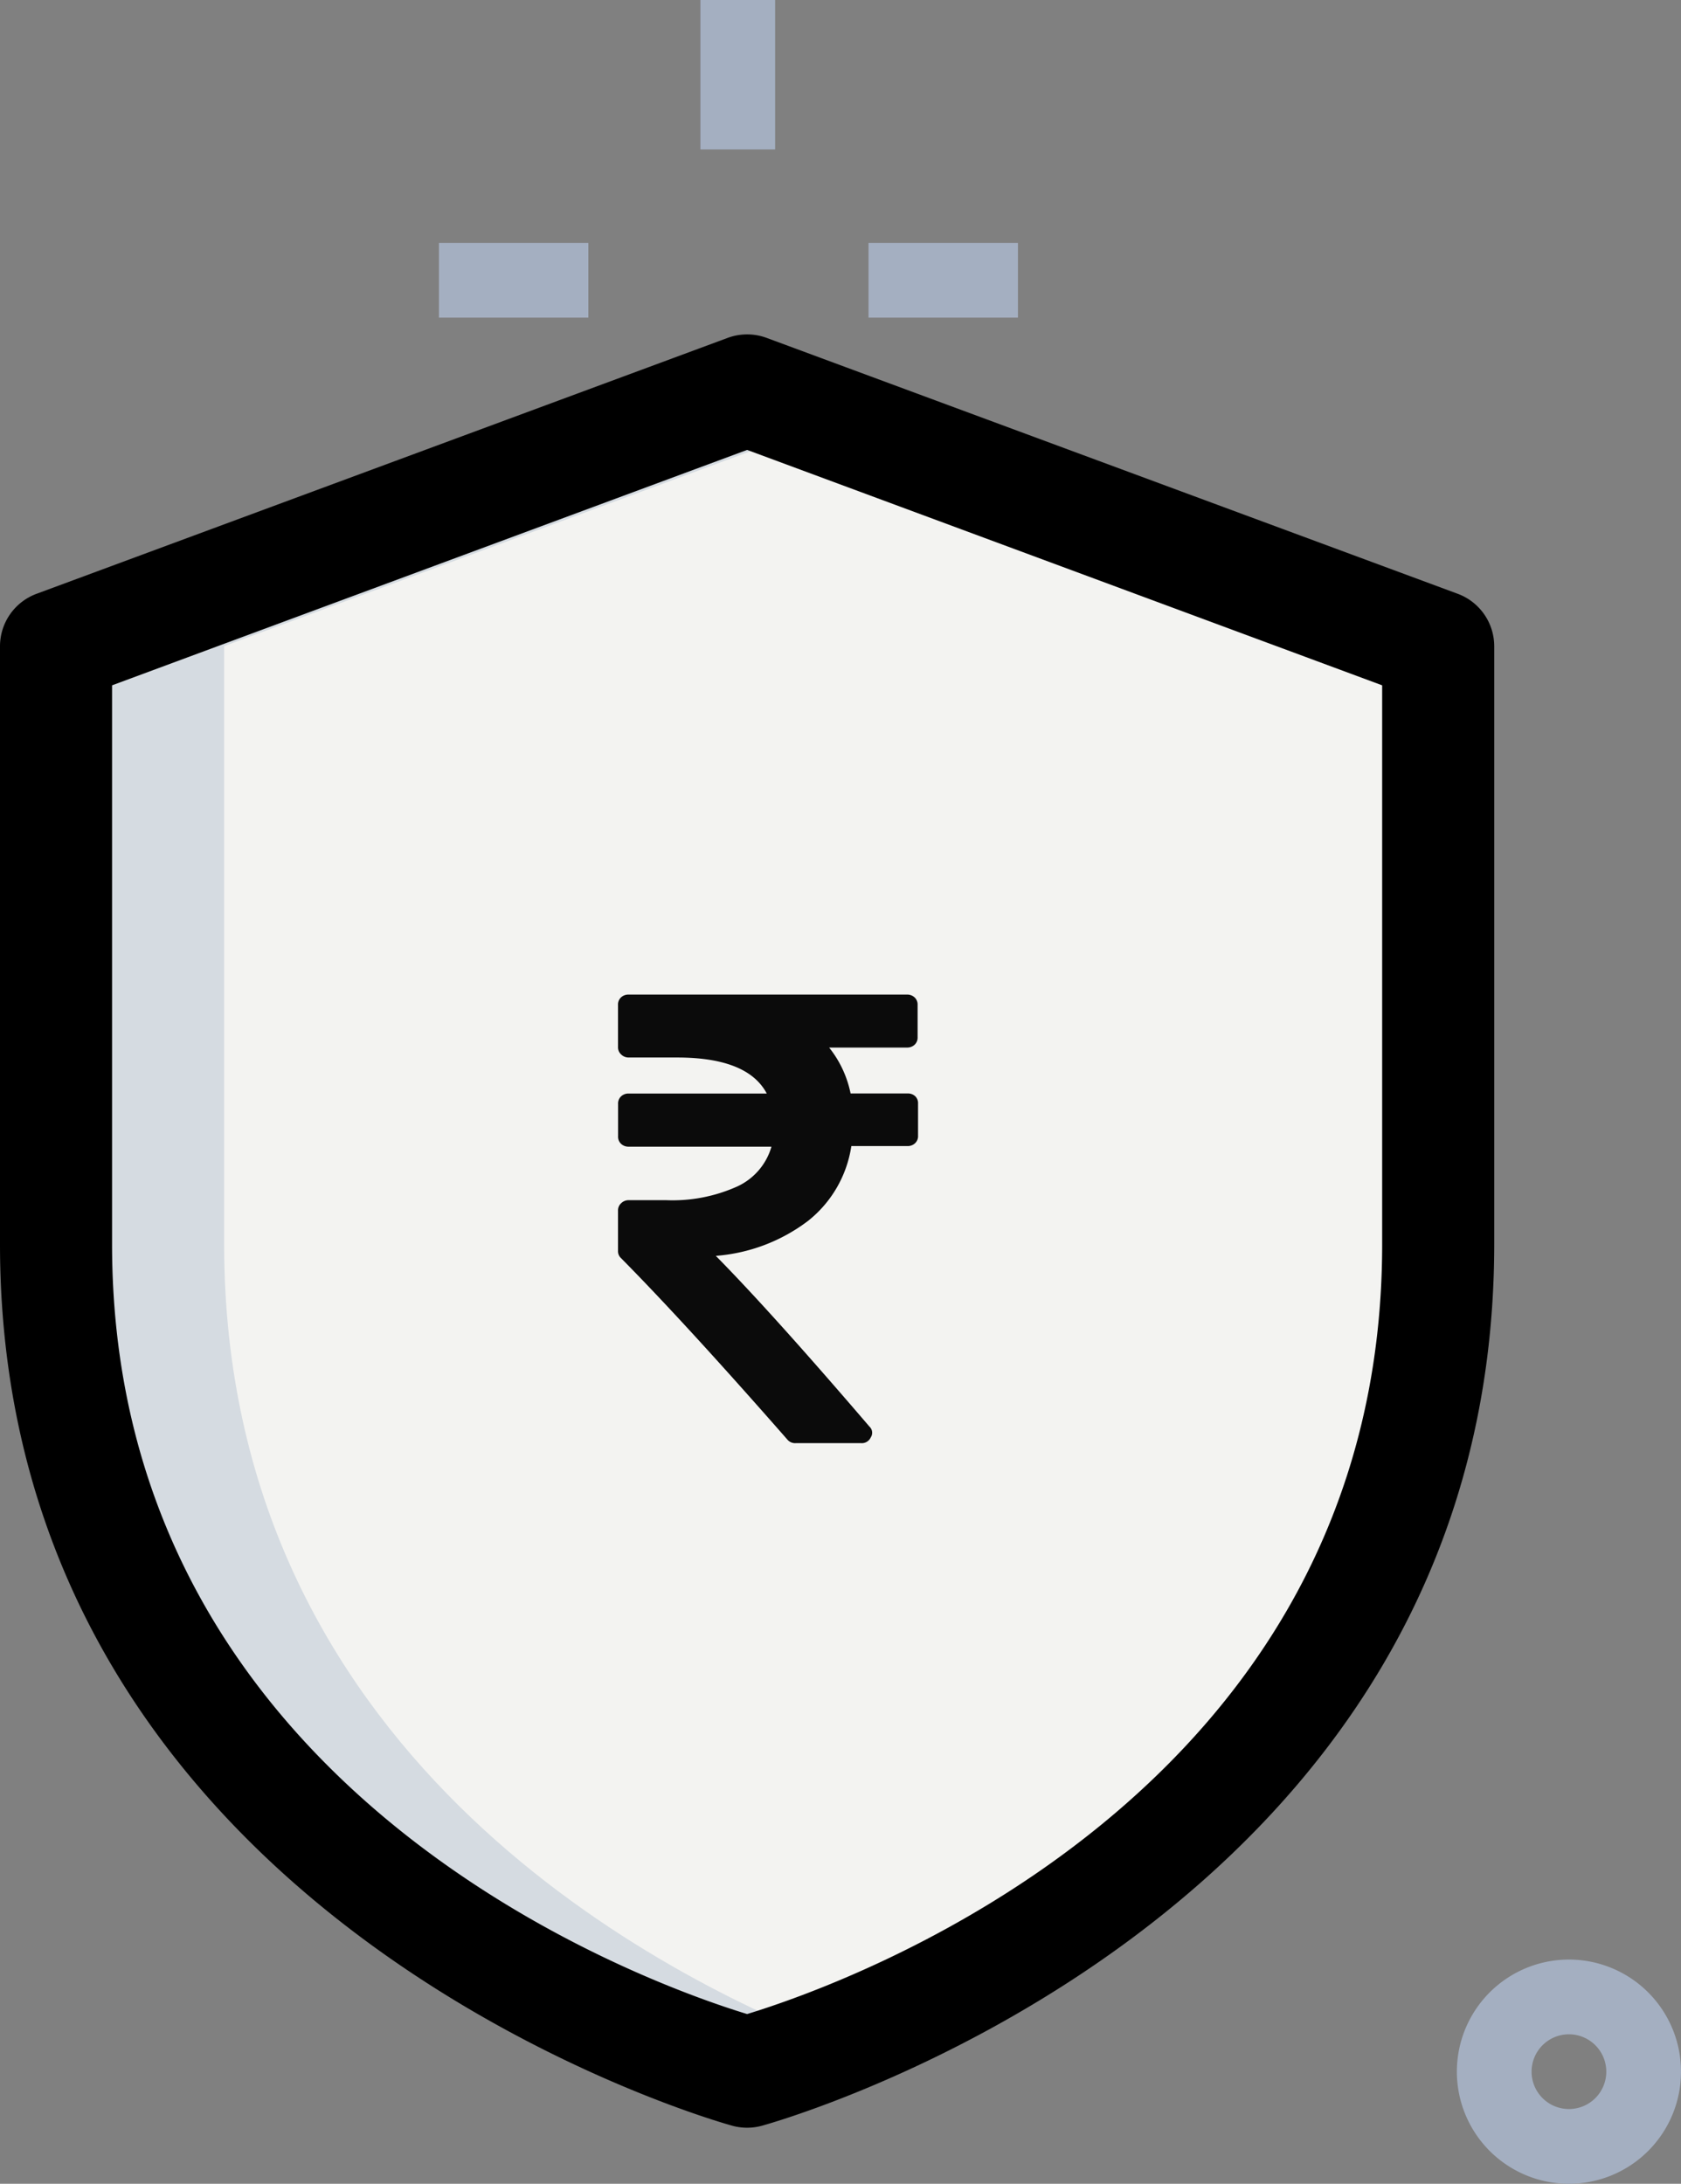 <svg xmlns="http://www.w3.org/2000/svg" width="22.5" height="29.22" viewBox="0 0 22.5 29.22">
  <rect x="0" y="0" width="22.5" height="29.22" fill="#808080" stroke="none"/>
  <g id="_037-shield" data-name="037-shield" transform="translate(-8 -1.53)">
    <g id="color">
      <g id="Group_34927" data-name="Group 34927">
        <path id="Path_27300" data-name="Path 27300" d="M18,29.25s9.25-2.446,9.25-11.075v-8L18,6.75,8.75,10.174v8C8.75,26.8,18,29.25,18,29.25Z" fill="#f3f3f1"/>
      </g>
      <g id="Group_34928" data-name="Group 34928">
        <path id="Path_27301" data-name="Path 27301" d="M18,29.25s9.25-2.446,9.25-11.075v-8L18,6.75,8.75,10.174v8C8.75,26.8,18,29.25,18,29.25Z" fill="#f3f3f1"/>
      </g>
      <g id="Group_34929" data-name="Group 34929">
        <path id="Path_27302" data-name="Path 27302" d="M11,18.175v-8l8.125-3.007L18,6.75,8.75,10.174v8C8.75,26.8,18,29.25,18,29.25s.447-.124,1.125-.39C16.668,27.894,11,24.939,11,18.175Z" fill="#d5dbe1"/>
      </g>
      <g id="Group_34933" data-name="Group 34933">
        <g id="Group_34930" data-name="Group 34930">
          <path id="Path_27303" data-name="Path 27303" d="M17.375,1.53h1v2h-1Z" fill="#a4afc1"/>
        </g>
        <g id="Group_34931" data-name="Group 34931">
          <path id="Path_27304" data-name="Path 27304" d="M13.875,4.78h2v1h-2Z" fill="#a4afc1"/>
        </g>
        <g id="Group_34932" data-name="Group 34932">
          <path id="Path_27305" data-name="Path 27305" d="M19.625,4.78h2v1h-2Z" fill="#a4afc1"/>
        </g>
      </g>
      <g id="Group_34934" data-name="Group 34934">
        <path id="Path_27306" data-name="Path 27306" d="M29,30.75a1.5,1.5,0,1,1,1.5-1.5A1.5,1.5,0,0,1,29,30.75Zm0-2a.5.5,0,1,0,.5.5A.5.5,0,0,0,29,28.75Z" fill="#a4afc1"/>
      </g>
    </g>
    <g id="line">
      <g id="Group_34935" data-name="Group 34935">
        <path id="Path_27307" data-name="Path 27307" d="M18,30a.739.739,0,0,1-.192-.025c-.1-.026-9.808-2.7-9.808-11.8v-8a.749.749,0,0,1,.49-.7l9.25-3.424a.753.753,0,0,1,.521,0l9.25,3.424a.749.749,0,0,1,.489.7v8c0,9.1-9.71,11.775-9.808,11.8A.739.739,0,0,1,18,30ZM9.5,10.7v7.479c0,7.37,7.188,9.9,8.5,10.3,1.312-.4,8.5-2.925,8.5-10.3V10.7L18,7.55Z"/>
      </g>
    </g>
    <g id="signs_3_" data-name="signs (3)" transform="translate(15.269 14.84)">
      <path id="Path_12624" data-name="Path 12624" d="M76.788,1.359a.143.143,0,0,0-.1-.038h-.766a1.442,1.442,0,0,0-.287-.614h1.044a.144.144,0,0,0,.1-.038.13.13,0,0,0,.04-.1V.136a.13.13,0,0,0-.04-.1.144.144,0,0,0-.1-.038H72.949a.144.144,0,0,0-.1.038.13.13,0,0,0-.04.1V.7a.128.128,0,0,0,.043.1.141.141,0,0,0,.1.04H73.6q.945,0,1.2.482h-1.85a.143.143,0,0,0-.1.038.13.13,0,0,0-.04.1v.435a.129.129,0,0,0,.04.1.143.143,0,0,0,.1.038h1.913a.843.843,0,0,1-.459.533,2.109,2.109,0,0,1-.952.183h-.5a.141.141,0,0,0-.1.04.128.128,0,0,0-.043.1v.541a.124.124,0,0,0,.04.094q.86.869,2.231,2.433A.135.135,0,0,0,75.189,6h.873a.131.131,0,0,0,.13-.077.112.112,0,0,0-.018-.145q-1.308-1.526-2.056-2.284a2.336,2.336,0,0,0,1.236-.469,1.574,1.574,0,0,0,.578-1h.753a.143.143,0,0,0,.1-.038.129.129,0,0,0,.04-.1V1.457A.129.129,0,0,0,76.788,1.359Z" transform="translate(-71.806 0)" fill="#0b0b0b"/>
    </g>
  </g>
</svg>
